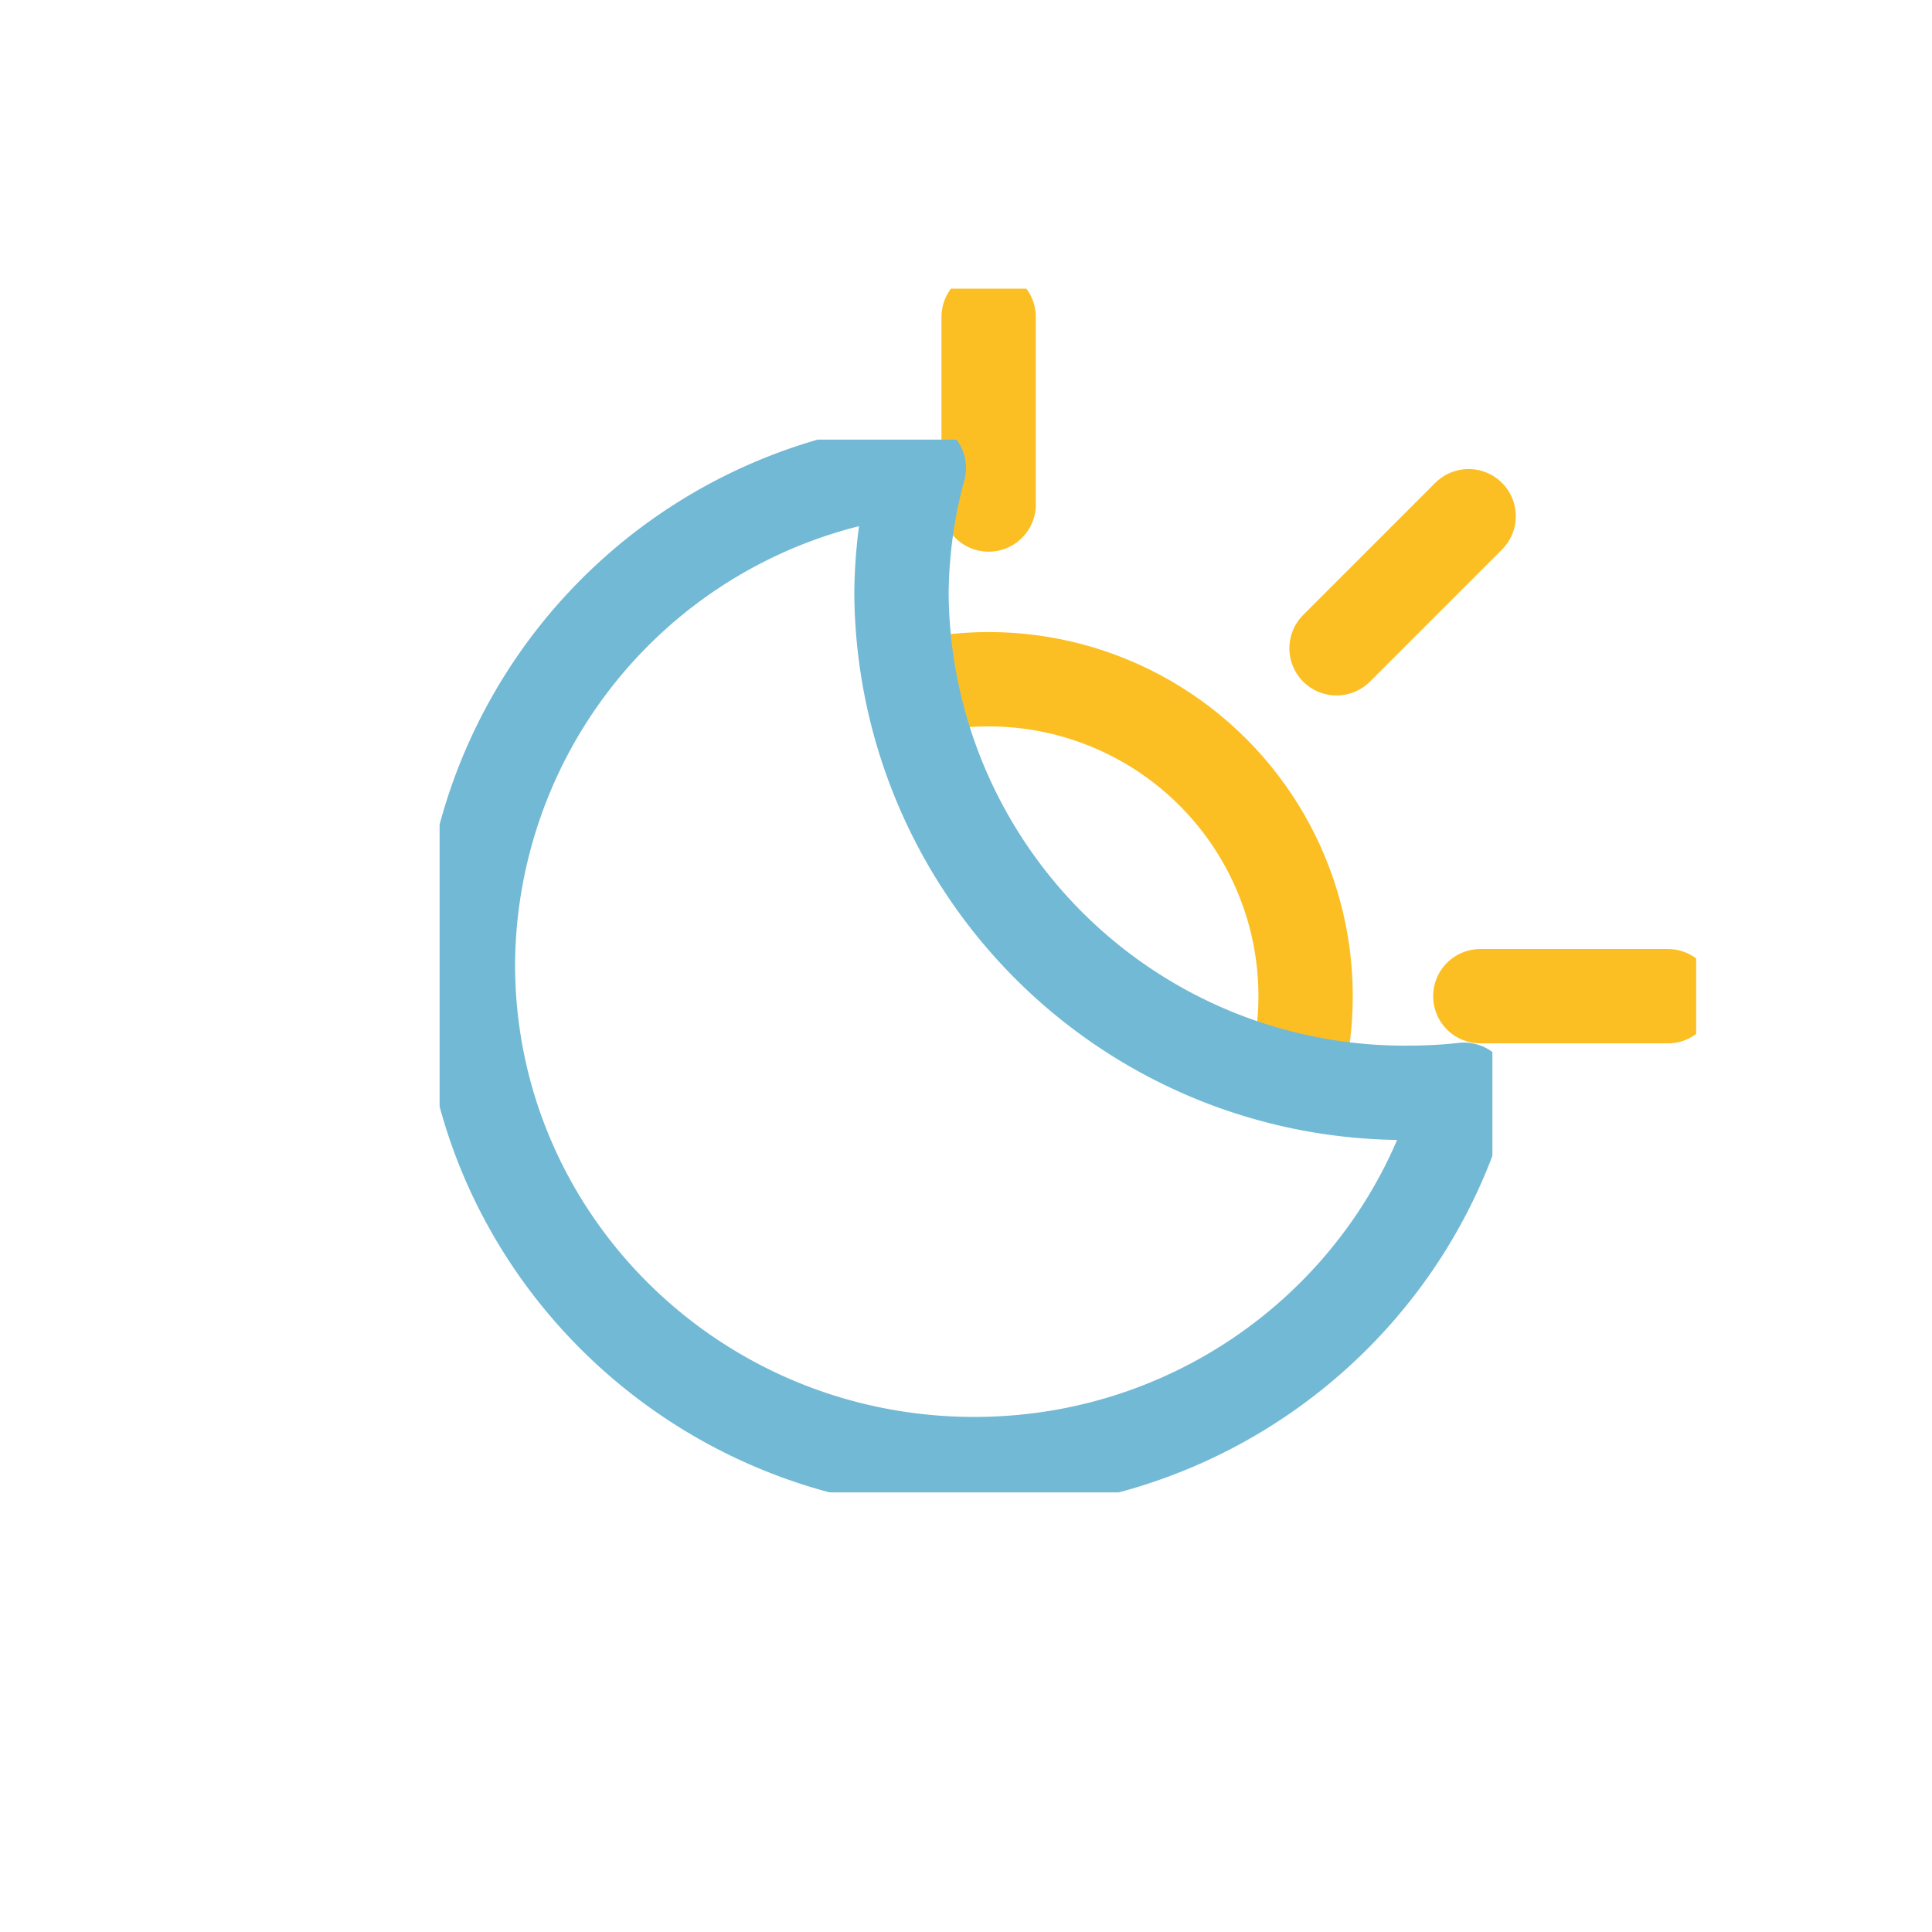 <svg xmlns:xlink="http://www.w3.org/1999/xlink" xmlns="http://www.w3.org/2000/svg" viewBox="0 0 512 512">
    <defs>
        <symbol id="b" viewBox="0 0 375 375">
            <circle cx="187.5" cy="187.5" r="84" fill="none" stroke="#fbbf24" stroke-miterlimit="10" stroke-width="25"/>
            <path fill="none" stroke="#fbbf24" stroke-linecap="round" stroke-miterlimit="10" stroke-width="25"
                  d="M187.5 57.2V7.5m0 360v-49.7m92.2-222.5 35-35M60.3 314.7l35.1-35.1m0-184.4-35-35m254.5 254.5-35.1-35.1M57.2 187.5H7.5m360 0h-49.7"/>
        </symbol>
        <symbol id="c" viewBox="0 0 279 279">
            <path fill="none" stroke="#72b9d5" stroke-linecap="round" stroke-linejoin="round" stroke-width="25"
                  d="M256.8 173.1A133.3 133.3 0 01122.4 40.7 130.5 130.5 0 01127 7.5 133 133 0 007.5 139.1c0 73.1 60 132.4 134.2 132.4 62.5 0 114.8-42.2 129.8-99.2a135.6 135.6 0 01-14.8.8Z"/>
        </symbol>
        <clipPath id="a">
            <path fill="none" d="m238 139 6-73h224v226h-80l-55-6-82-70-13-77z"/>
        </clipPath>
    </defs>
    <g clip-path="url(#a)">
        <use xlink:href="#b" width="375" height="375" transform="translate(74.5 76.5)"/>
    </g>
    <use xlink:href="#c" width="279" height="279" transform="translate(116.5 116.5)"/>
</svg>
